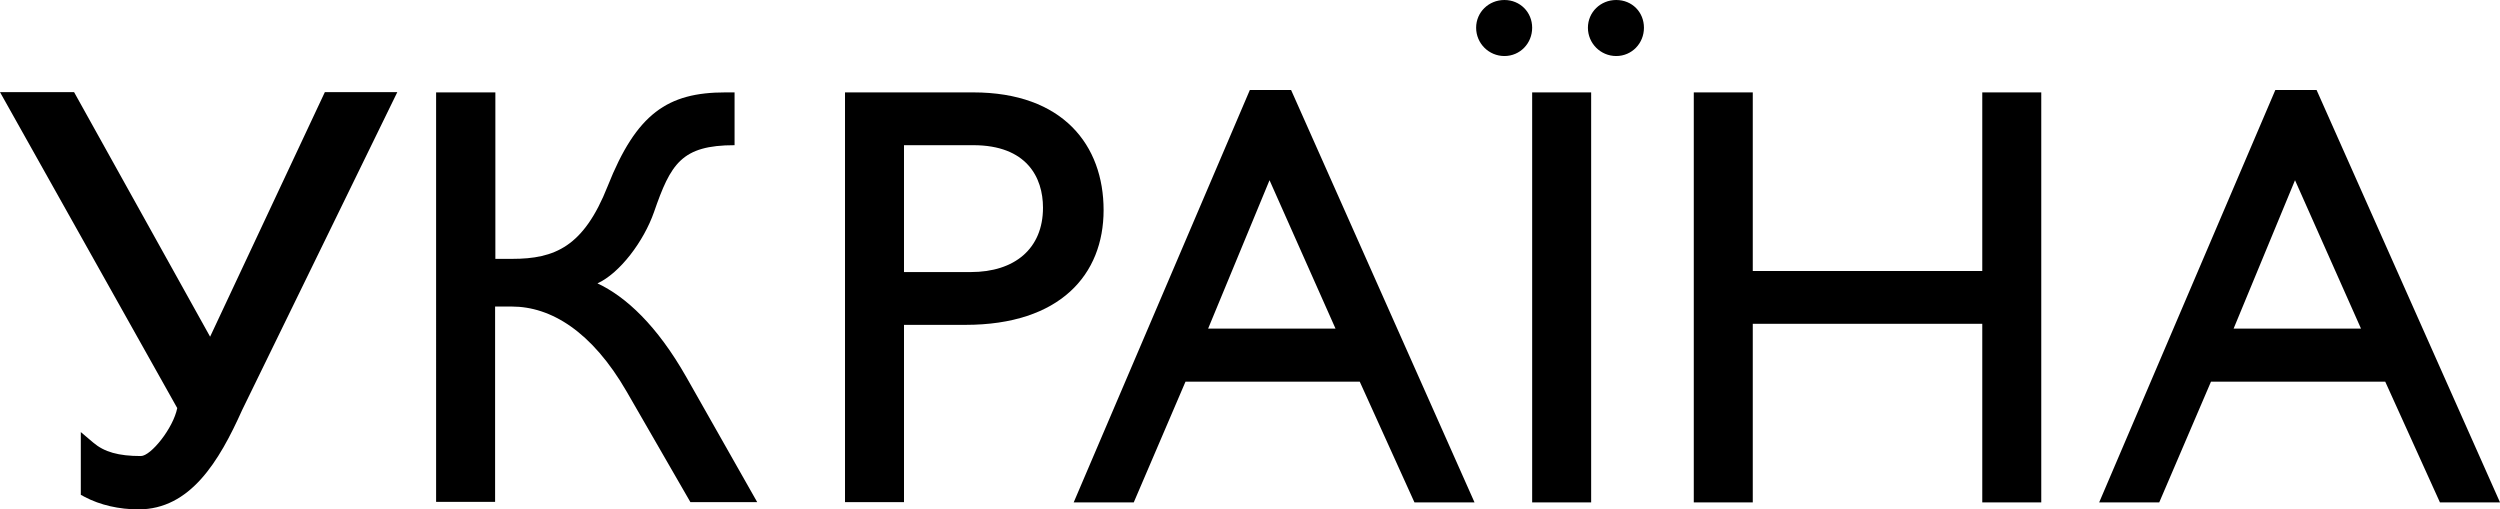 <?xml version="1.0" encoding="utf-8"?>
<!-- Generator: Adobe Illustrator 18.0.0, SVG Export Plug-In . SVG Version: 6.00 Build 0)  -->
<!DOCTYPE svg PUBLIC "-//W3C//DTD SVG 1.1//EN" "http://www.w3.org/Graphics/SVG/1.1/DTD/svg11.dtd">
<svg version="1.1" id="Layer_1" xmlns="http://www.w3.org/2000/svg" xmlns:xlink="http://www.w3.org/1999/xlink" x="0px" y="0px"
	 width="92.81px" height="18.91px" viewBox="2567.13 0.49 92.81 18.91" style="enable-background:new 2567.13 0.49 92.81 18.91;"
	 xml:space="preserve">
<style type="text/css">
	.st0{fill-rule:evenodd;clip-rule:evenodd;}
	.st1{fill:#1E1E1E;}
</style>
<path d="M2583.33,3.92h2.19v6.18h0.62c1.59,0,2.66-0.45,3.55-2.7c1.07-2.7,2.23-3.48,4.37-3.48h0.34v1.96
	c-1.97,0-2.37,0.69-2.99,2.48c-0.38,1.09-1.27,2.27-2.1,2.65c1.05,0.49,2.21,1.56,3.3,3.48l2.63,4.64h-2.48l-2.37-4.11
	c-1.29-2.23-2.81-3.15-4.26-3.15h-0.62v7.25h-2.19V3.92z"/>
<path d="M2598.51,3.92h4.75c3.33,0,4.84,1.96,4.84,4.37c0,2.39-1.61,4.26-5.13,4.26h-2.28v6.58h-2.19V3.92z M2600.69,5.88v4.71h2.48
	c1.63,0,2.68-0.87,2.68-2.39c0-1.12-0.6-2.32-2.59-2.32H2600.69z"/>
<path d="M2615.06,3.83l6.81,15.31h-2.23l-2.03-4.48h-6.47l-1.92,4.48h-2.23l6.54-15.31H2615.06z M2614.26,7.18l-2.28,5.51h4.73
	L2614.26,7.18z"/>
<path d="M2626.2,3.92v15.22h-2.19V3.92H2626.2z"/>
<path d="M2642.91,3.92v15.22h-2.19v-6.63h-8.52v6.63h-2.19V3.92h2.19v6.63h8.52V3.92H2642.91z"/>
<path d="M2653.13,3.83l6.81,15.31h-2.23l-2.03-4.48h-6.47l-1.92,4.48h-2.23l6.54-15.31H2653.13z M2652.33,7.18l-2.28,5.51h4.73
	L2652.33,7.18z"/>
<path d="M2572.27,19.4c-0.72,0-1.42-0.16-1.99-0.46l-0.15-0.08v-2.33l0.46,0.39c0.41,0.35,0.94,0.5,1.77,0.5
	c0.37,0,1.2-1.03,1.35-1.78l-6.58-11.73h2.75l5.05,9.08l4.26-9.08h2.69l-5.76,11.8C2575.26,17.63,2574.19,19.4,2572.27,19.4z"/>
<path d="M2624.01,1.52c0,0.58-0.45,1.05-1.03,1.05s-1.05-0.47-1.05-1.05c0-0.58,0.47-1.03,1.05-1.03S2624.01,0.94,2624.01,1.52z"/>
<path d="M2628.16,1.52c0,0.58-0.45,1.05-1.03,1.05c-0.58,0-1.05-0.47-1.05-1.05c0-0.58,0.47-1.03,1.05-1.03
	C2627.72,0.49,2628.16,0.94,2628.16,1.52z"/>
</svg>
